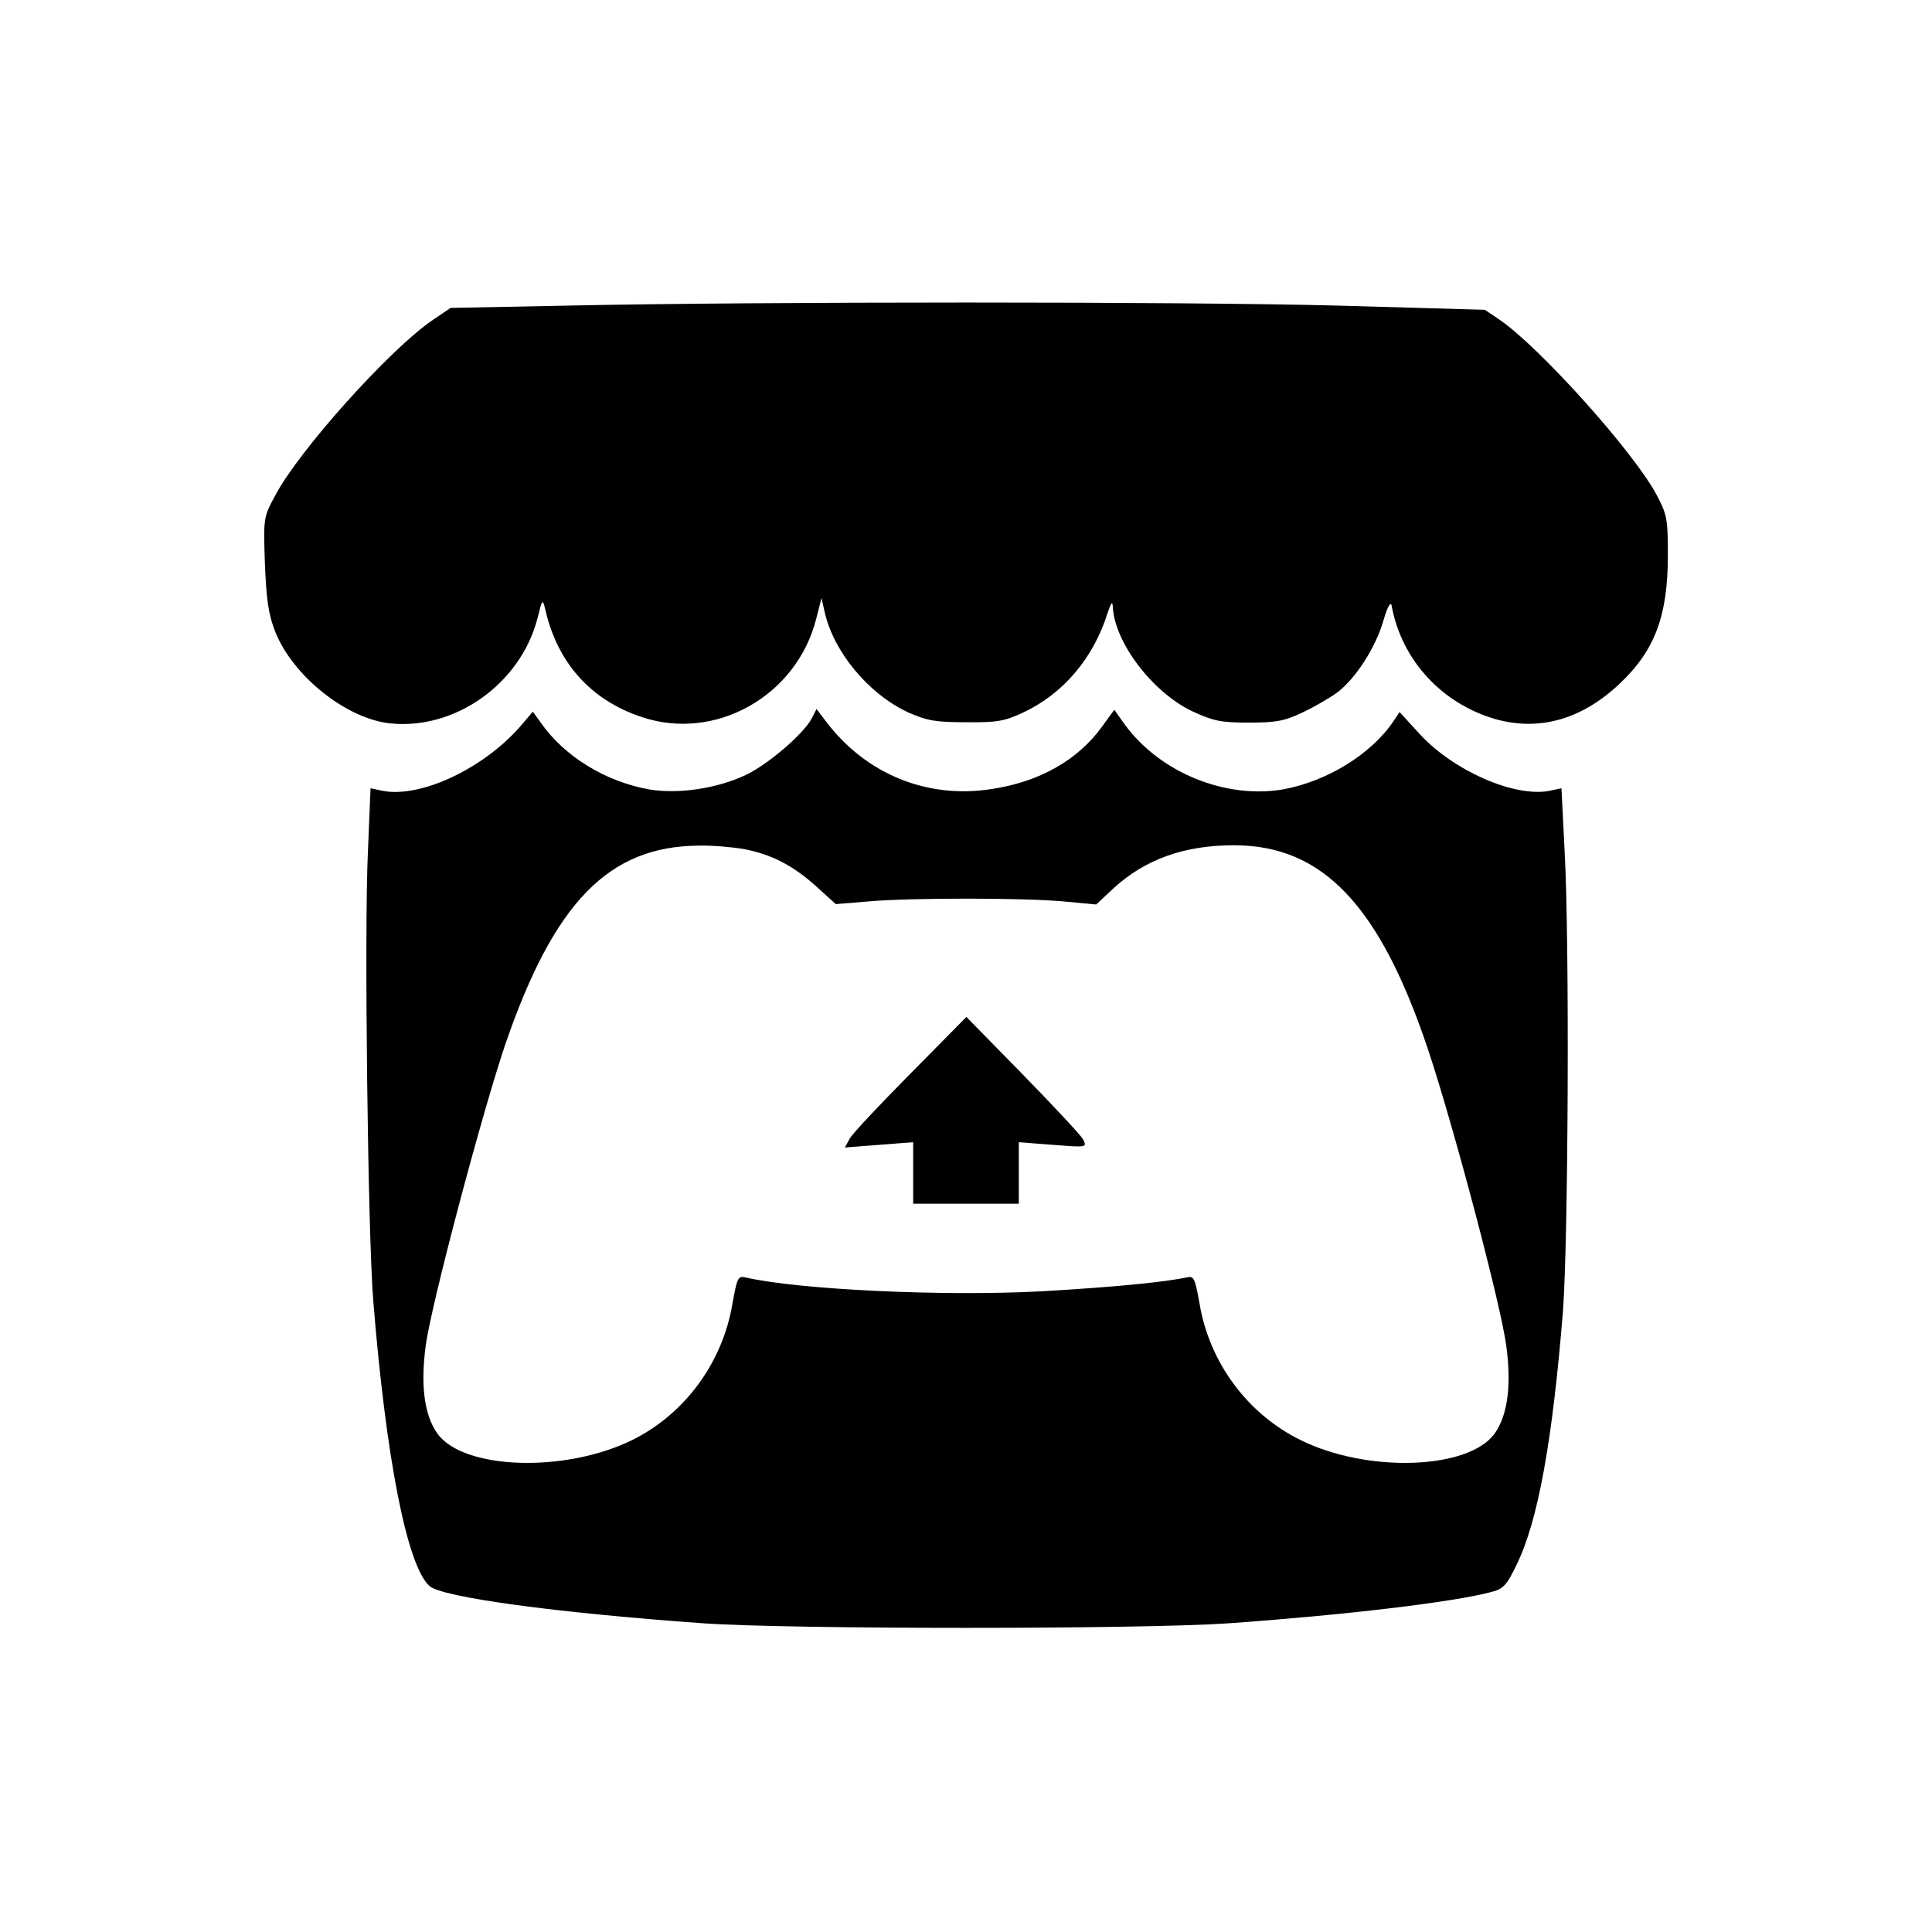 <?xml version="1.0" standalone="no"?>
<!DOCTYPE svg PUBLIC "-//W3C//DTD SVG 20010904//EN"
 "http://www.w3.org/TR/2001/REC-SVG-20010904/DTD/svg10.dtd">
<svg version="1.0" xmlns="http://www.w3.org/2000/svg"
 width="512pt" height="512pt" viewBox="0 0 512 512"
 preserveAspectRatio="xMidYMid meet">

<g transform="translate(0,512) scale(0.1,-0.1)"
fill="#000000" stroke="none">
<path d="M1499 4310 l-305 -6 -50 -34 c-113 -78 -351 -343 -414 -462 -32 -59
-32 -60 -28 -181 4 -96 9 -134 27 -180 46 -118 189 -232 305 -244 172 -18 345
105 390 277 13 53 14 54 21 25 32 -141 120 -240 255 -285 195 -66 411 55 463
260 l14 55 8 -35 c23 -106 116 -219 222 -268 50 -22 72 -26 153 -26 83 -1 103
3 152 26 105 49 186 144 223 263 9 27 13 33 14 18 4 -96 107 -230 213 -279 54
-25 75 -29 148 -29 71 0 94 4 142 27 32 15 73 39 92 53 49 37 102 120 122 190
11 37 19 52 22 40 26 -144 133 -260 276 -301 115 -32 227 -1 327 93 94 88 129
180 129 341 0 97 -2 108 -30 161 -61 114 -309 390 -415 463 l-40 27 -385 11
c-409 11 -1542 11 -2051 0z"/>
<path d="M2150 3214 c-23 -41 -115 -120 -174 -148 -77 -36 -178 -51 -256 -38
-116 21 -224 87 -287 177 l-21 29 -28 -33 c-97 -115 -266 -196 -369 -177 l-33
7 -7 -168 c-10 -211 0 -1014 14 -1188 34 -422 90 -705 149 -758 33 -30 335
-71 727 -99 230 -16 1156 -16 1390 0 309 22 596 56 697 83 32 8 41 18 67 72
57 116 95 327 123 672 14 185 18 987 4 1228 l-8 158 -33 -7 c-92 -17 -252 53
-341 149 l-55 60 -16 -24 c-59 -88 -177 -160 -293 -181 -153 -26 -327 45 -420
173 l-27 38 -32 -44 c-64 -89 -166 -147 -293 -166 -170 -27 -333 39 -439 179
l-25 33 -14 -27z m-179 -344 c73 -14 130 -43 192 -99 l52 -47 85 7 c110 10
411 10 520 0 l85 -8 46 43 c84 77 188 114 319 114 236 0 387 -160 515 -543 68
-204 194 -681 207 -785 14 -105 3 -183 -31 -231 -69 -96 -338 -105 -515 -17
-140 69 -241 205 -267 361 -12 67 -15 74 -33 70 -60 -13 -194 -26 -384 -37
-259 -14 -646 4 -788 37 -18 4 -21 -3 -33 -70 -26 -156 -126 -292 -265 -361
-179 -88 -448 -79 -517 17 -34 48 -45 126 -31 231 13 105 150 621 212 803 129
374 273 522 511 524 37 1 90 -4 120 -9z"/>
<path d="M2412 2274 c-82 -83 -155 -160 -161 -173 l-12 -22 90 7 91 7 0 -82 0
-81 140 0 140 0 0 81 0 82 91 -7 c90 -7 90 -7 79 15 -7 12 -79 89 -161 173
l-148 151 -149 -151z"/>
</g>
</svg>
